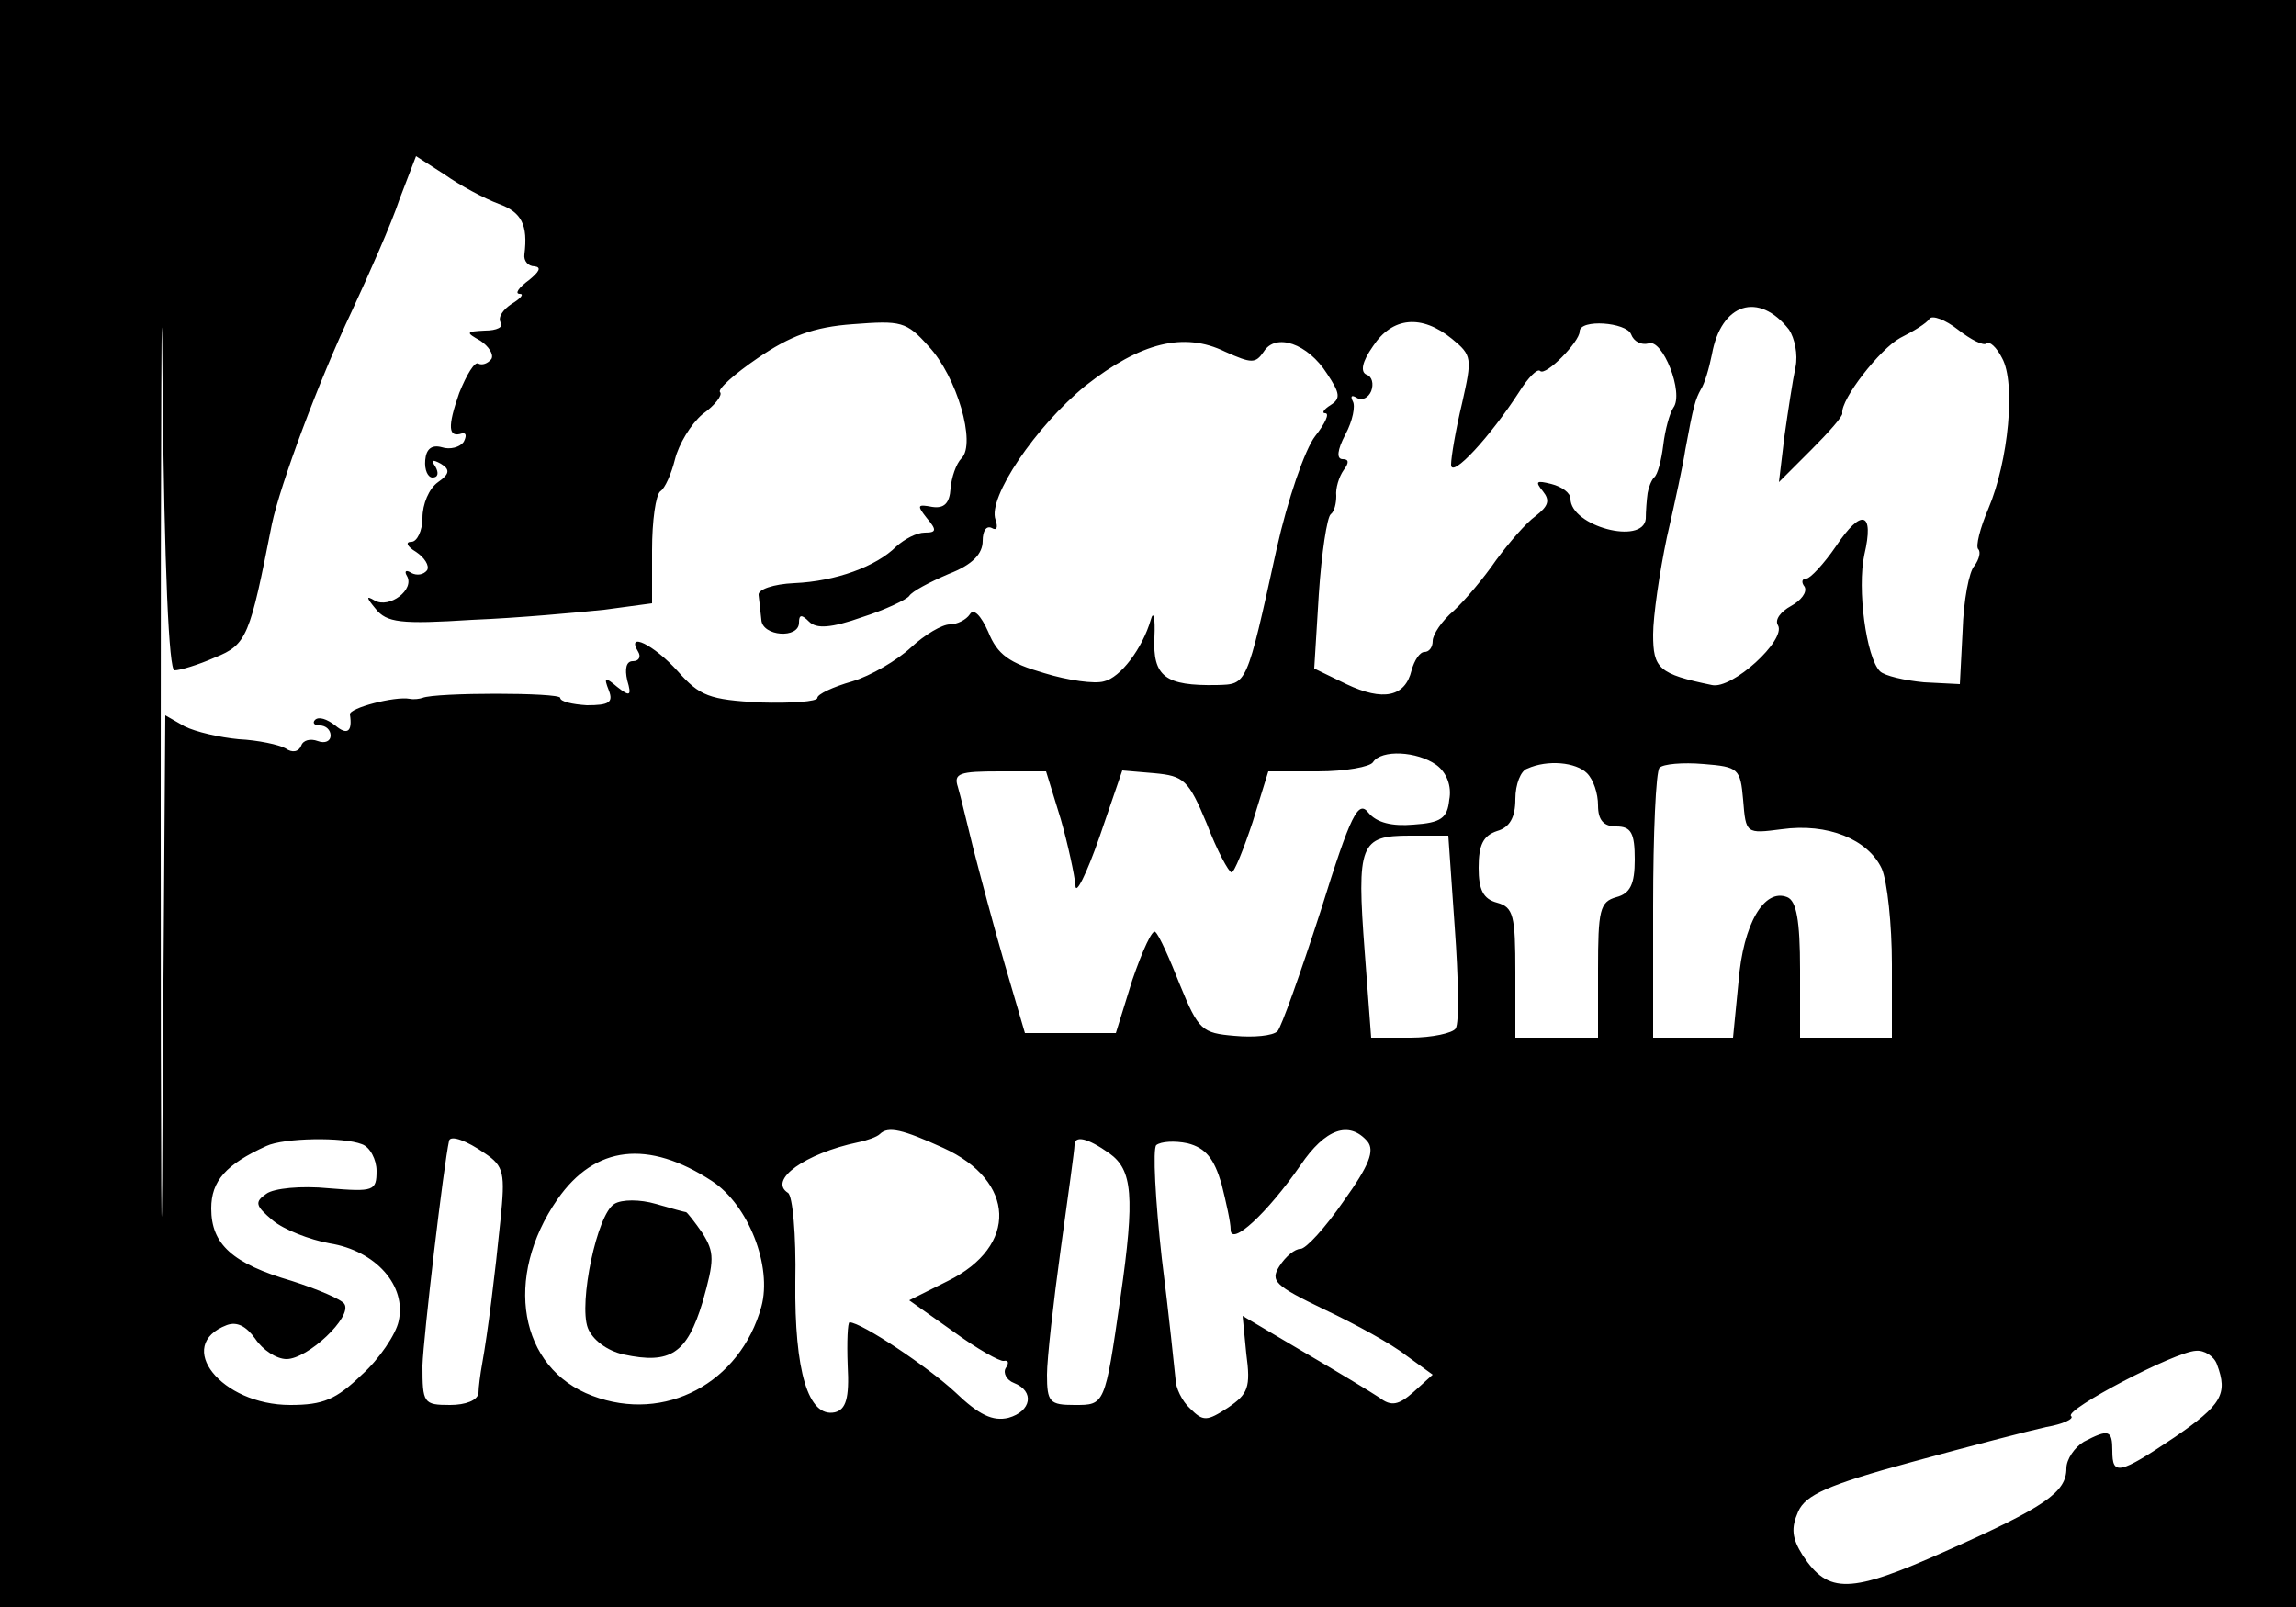<?xml version="1.0" standalone="no"?>
<!DOCTYPE svg PUBLIC "-//W3C//DTD SVG 20010904//EN"
 "http://www.w3.org/TR/2001/REC-SVG-20010904/DTD/svg10.dtd">
<svg version="1.0" xmlns="http://www.w3.org/2000/svg"
 width="250pt" height="175pt" viewBox="0 0 250 175"
 preserveAspectRatio="xMidYMid meet">
<g transform="translate(0,175) scale(0.1,-0.1)"
fill="#000000" stroke="none">
<path d="M0 875 l0 -875 1250 0 1250 0 0 875 0 875 -1250 0 -1250 0 0 -875z
m190 145 c6 0 26 6 44 14 35 14 38 23 62 145 9 43 51 156 87 232 19 41 43 95
52 122 l18 47 31 -20 c17 -12 43 -26 59 -32 25 -9 32 -23 28 -55 -1 -7 4 -13
11 -13 8 -1 5 -6 -6 -15 -11 -8 -16 -15 -10 -15 5 0 1 -5 -9 -11 -9 -6 -15
-14 -12 -20 4 -5 -4 -9 -17 -9 -21 -1 -21 -2 -5 -11 9 -6 15 -15 12 -20 -4 -5
-10 -7 -14 -5 -4 3 -13 -12 -21 -32 -13 -37 -12 -49 3 -44 5 1 5 -3 2 -9 -4
-6 -15 -9 -24 -6 -11 3 -17 -2 -18 -14 -1 -11 3 -19 8 -19 6 0 7 5 3 12 -5 7
-3 8 6 3 10 -6 10 -11 -3 -20 -10 -7 -17 -24 -17 -39 0 -14 -6 -26 -12 -26 -7
0 -5 -5 5 -11 9 -6 15 -15 12 -20 -4 -5 -11 -6 -17 -3 -6 4 -8 2 -5 -3 9 -15
-19 -36 -35 -27 -10 6 -9 3 1 -9 12 -15 27 -17 105 -12 50 2 115 8 144 11 l52
7 0 58 c0 32 4 60 9 64 5 3 12 19 16 35 4 16 17 38 30 49 14 10 22 21 19 24
-3 3 16 20 41 37 35 24 61 34 104 37 52 4 58 3 82 -24 31 -33 52 -106 36 -122
-6 -6 -11 -21 -12 -33 -1 -16 -7 -22 -20 -20 -16 3 -17 2 -6 -12 11 -13 11
-16 -2 -16 -9 0 -22 -7 -31 -15 -22 -22 -66 -38 -111 -40 -23 -1 -40 -7 -39
-13 1 -7 2 -19 3 -27 1 -18 41 -21 41 -3 0 9 3 9 11 1 8 -8 24 -7 58 5 25 8
48 19 51 23 3 5 22 15 43 24 26 10 37 22 37 36 0 11 4 17 10 14 5 -3 7 0 4 9
-9 24 44 102 98 146 60 47 107 59 152 37 29 -13 33 -13 42 0 13 21 48 9 69
-24 14 -21 15 -27 4 -34 -8 -5 -10 -9 -6 -9 5 0 0 -11 -11 -25 -11 -14 -30
-69 -42 -123 -33 -150 -32 -147 -65 -148 -56 -1 -70 9 -68 52 1 21 -1 30 -4
19 -9 -31 -33 -63 -51 -67 -10 -3 -39 1 -65 9 -38 11 -51 20 -61 45 -8 18 -16
26 -20 19 -4 -6 -14 -11 -22 -11 -8 0 -27 -11 -42 -25 -15 -14 -44 -31 -64
-37 -21 -6 -38 -14 -38 -18 0 -4 -28 -6 -62 -5 -56 3 -66 7 -90 34 -26 29 -57
44 -43 21 3 -5 1 -10 -6 -10 -7 0 -9 -8 -6 -21 5 -17 3 -18 -11 -7 -13 11 -15
11 -9 -4 5 -13 0 -16 -24 -16 -16 1 -29 4 -29 8 0 6 -136 6 -150 0 -3 -1 -9
-2 -14 -1 -16 3 -66 -10 -65 -17 3 -19 -3 -23 -16 -12 -9 7 -18 10 -22 6 -3
-3 -1 -6 5 -6 7 0 12 -5 12 -11 0 -6 -6 -9 -14 -6 -8 3 -16 1 -18 -5 -3 -7
-10 -8 -17 -3 -7 4 -30 9 -51 10 -21 2 -47 8 -59 14 l-21 12 -3 -433 c-1 -238
-2 -87 -2 337 0 424 1 629 2 458 2 -204 7 -313 13 -313z m1758 371 c6 -9 10
-27 7 -41 -3 -14 -8 -47 -12 -75 l-6 -50 35 35 c19 19 35 37 34 40 -2 15 41
70 63 82 14 7 29 16 32 21 3 4 17 -1 31 -12 14 -11 28 -18 31 -15 3 3 11 -4
17 -16 15 -27 7 -112 -15 -164 -9 -21 -14 -41 -11 -44 3 -3 1 -11 -4 -18 -6
-6 -12 -38 -13 -71 l-3 -58 -39 2 c-21 2 -43 7 -48 12 -15 15 -25 90 -17 127
11 47 -3 51 -31 9 -13 -19 -28 -35 -32 -35 -5 0 -6 -4 -2 -9 3 -6 -4 -15 -15
-21 -11 -6 -18 -15 -14 -21 9 -16 -50 -70 -72 -65 -58 12 -64 18 -64 55 0 20
7 68 15 106 9 39 18 81 20 95 9 49 11 55 17 66 4 6 9 23 12 38 10 56 51 69 84
27z m-367 -10 c22 -18 22 -21 11 -70 -7 -29 -12 -59 -12 -67 0 -16 43 31 74
79 10 16 20 26 23 23 6 -6 43 32 43 43 0 14 51 10 56 -3 3 -8 11 -12 19 -10
15 6 39 -54 27 -70 -4 -6 -9 -24 -11 -41 -2 -16 -6 -32 -10 -35 -3 -3 -6 -11
-7 -17 -1 -7 -2 -20 -2 -28 -3 -29 -82 -8 -82 22 0 6 -9 13 -21 16 -16 4 -18
3 -9 -8 8 -10 6 -16 -8 -27 -10 -7 -29 -29 -43 -48 -13 -19 -34 -44 -46 -55
-13 -11 -23 -26 -23 -33 0 -7 -4 -12 -9 -12 -5 0 -11 -9 -14 -20 -7 -29 -31
-34 -71 -15 l-35 17 5 81 c3 45 9 84 13 87 4 3 6 12 6 20 -1 8 3 21 8 28 6 8
6 12 -1 12 -7 0 -6 10 3 27 8 15 11 31 8 36 -3 6 -1 7 4 4 6 -4 13 0 16 7 3 8
1 16 -5 18 -7 3 -5 14 7 31 21 32 53 35 86 8z m-17 -464 c11 -8 17 -23 14 -38
-2 -20 -9 -25 -39 -27 -23 -2 -40 2 -49 13 -11 14 -19 -1 -52 -107 -22 -68
-43 -127 -47 -131 -5 -5 -26 -7 -47 -5 -35 3 -39 6 -59 55 -11 28 -23 55 -27
58 -3 4 -14 -20 -25 -52 l-18 -58 -50 0 -49 0 -22 75 c-12 41 -27 98 -34 125
-7 28 -14 58 -17 68 -5 15 2 17 45 17 l51 0 16 -52 c8 -28 15 -61 16 -72 0
-12 12 12 26 52 l25 73 35 -3 c32 -3 37 -7 57 -55 11 -29 24 -53 27 -53 3 0
13 25 23 55 l17 55 54 0 c30 0 57 5 60 10 9 14 48 12 69 -3z m164 -9 c7 -7 12
-22 12 -35 0 -16 6 -23 20 -23 16 0 20 -7 20 -36 0 -27 -5 -37 -20 -41 -18 -5
-20 -14 -20 -79 l0 -74 -45 0 -45 0 0 71 c0 62 -2 71 -20 76 -15 4 -20 14 -20
38 0 25 5 35 20 40 14 4 20 15 20 35 0 16 6 31 13 33 22 10 53 7 65 -5z m170
-29 c3 -37 3 -37 42 -32 50 7 94 -11 109 -43 6 -14 11 -61 11 -104 l0 -80 -50
0 -50 0 0 74 c0 54 -4 75 -14 79 -25 10 -48 -29 -53 -92 l-6 -61 -43 0 -44 0
0 143 c0 79 3 147 7 151 4 4 25 6 48 4 38 -3 40 -5 43 -39z m-314 -139 c4 -55
5 -104 1 -110 -3 -5 -26 -10 -49 -10 l-43 0 -7 93 c-9 118 -5 127 49 127 l42
0 7 -100z m-557 -240 c79 -36 82 -107 5 -145 l-42 -21 48 -34 c26 -19 51 -33
55 -32 5 1 6 -2 2 -8 -3 -5 1 -13 9 -16 23 -9 19 -31 -6 -38 -17 -4 -32 3 -58
28 -29 27 -102 76 -115 76 -2 0 -3 -21 -2 -47 2 -36 -2 -48 -14 -51 -29 -6
-44 45 -43 142 1 52 -3 94 -8 97 -22 14 19 43 76 55 10 2 21 6 24 9 9 9 25 5
69 -15z m462 7 c8 -10 2 -26 -26 -65 -20 -29 -41 -52 -47 -52 -6 0 -16 -8 -23
-19 -10 -16 -5 -21 49 -47 34 -16 74 -38 89 -50 l29 -21 -21 -19 c-16 -14 -24
-16 -37 -6 -9 6 -47 29 -83 50 l-66 39 4 -41 c5 -37 2 -44 -20 -59 -23 -15
-27 -15 -41 -1 -9 8 -16 23 -16 32 -1 9 -7 69 -15 132 -7 63 -10 119 -6 123 5
4 20 5 34 2 20 -5 29 -17 37 -44 5 -20 10 -42 10 -50 0 -19 40 18 76 70 27 40
53 49 73 26z m-1095 -3 c9 -3 16 -17 16 -29 0 -22 -3 -23 -52 -19 -30 3 -60 0
-68 -6 -13 -9 -12 -13 7 -29 12 -10 40 -21 62 -25 50 -8 84 -46 75 -85 -3 -14
-21 -41 -40 -58 -28 -27 -42 -33 -78 -33 -75 0 -127 65 -69 87 11 4 21 -1 31
-15 8 -12 23 -22 34 -22 23 0 72 46 63 60 -3 5 -29 16 -57 25 -65 19 -88 40
-88 79 0 30 16 48 60 68 19 9 84 10 104 2z m134 -10 c21 -14 22 -22 17 -72 -6
-60 -14 -124 -20 -157 -2 -11 -4 -26 -4 -32 -1 -8 -14 -13 -31 -13 -29 0 -30
2 -30 43 1 31 23 218 29 245 2 6 19 0 39 -14z m680 0 c25 -18 28 -46 12 -157
-17 -118 -17 -117 -50 -117 -27 0 -30 3 -30 33 0 17 7 79 15 137 8 58 15 108
15 113 0 11 14 8 38 -9z m-433 -30 c40 -26 66 -93 54 -137 -23 -83 -105 -127
-184 -97 -80 30 -97 129 -38 214 41 59 99 65 168 20z m1639 -200 c12 -32 5
-44 -46 -79 -61 -41 -68 -42 -68 -15 0 23 -4 24 -31 10 -10 -6 -19 -19 -19
-29 0 -26 -23 -42 -131 -90 -105 -47 -128 -47 -156 -5 -12 19 -13 30 -5 48 8
18 32 29 124 54 62 17 128 34 146 38 18 3 31 9 27 12 -7 7 113 70 136 71 9 1
20 -6 23 -15z"/>
<path d="M669 439 c-19 -11 -39 -108 -29 -135 5 -13 21 -25 39 -29 51 -11 69
1 86 57 13 46 13 54 0 75 -9 13 -17 23 -18 23 -1 0 -16 4 -33 9 -17 5 -37 5
-45 0z"/>
</g>
</svg>

